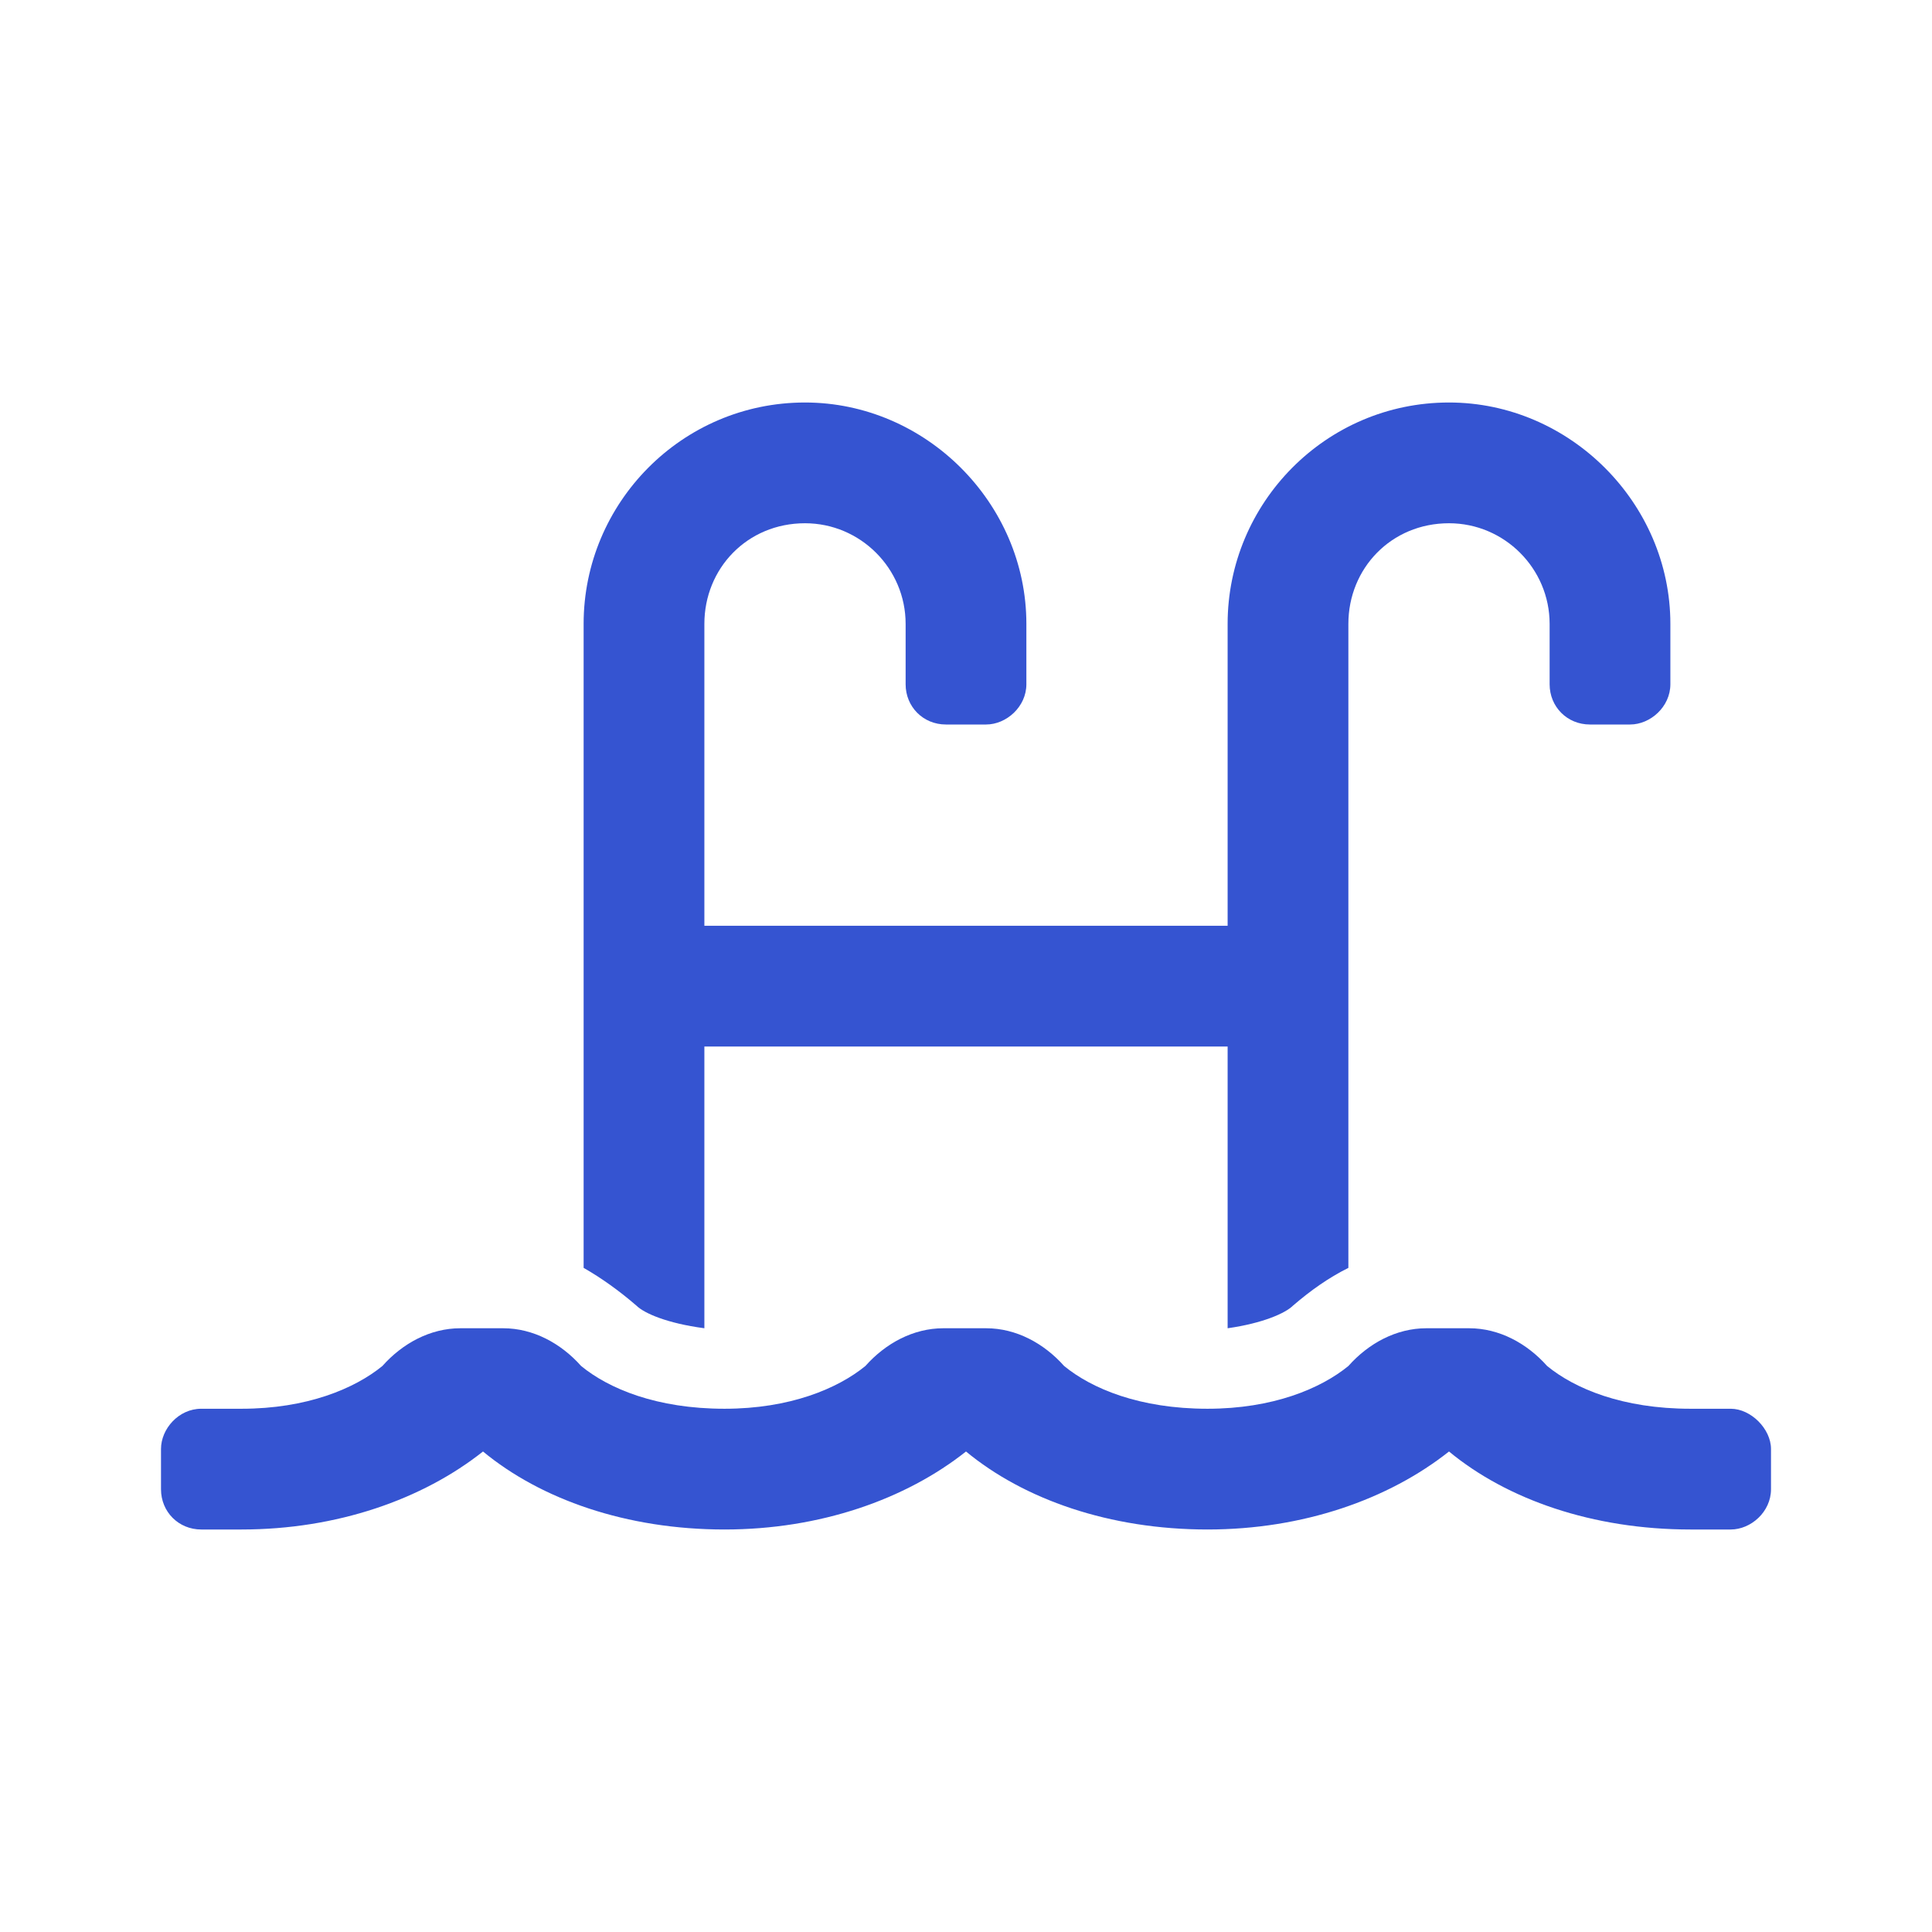 <svg width="24" height="24" viewBox="0 0 24 24" fill="none" xmlns="http://www.w3.org/2000/svg">
<path d="M21.5 17.5H21C20.156 17.5 19.562 17.25 19.219 16.969C18.969 16.688 18.625 16.5 18.25 16.5H17.719C17.344 16.5 17 16.688 16.75 16.969C16.406 17.25 15.812 17.5 15 17.5C14.156 17.5 13.562 17.25 13.219 16.969C12.969 16.688 12.625 16.5 12.25 16.5H11.719C11.344 16.5 11 16.688 10.75 16.969C10.406 17.25 9.812 17.5 9 17.5C8.156 17.5 7.562 17.25 7.219 16.969C6.969 16.688 6.625 16.5 6.25 16.5H5.719C5.344 16.5 5 16.688 4.75 16.969C4.406 17.25 3.812 17.5 3 17.5H2.5C2.219 17.5 2 17.75 2 18V18.5C2 18.781 2.219 19 2.5 19H3C4.188 19 5.25 18.625 6 18.031C6.719 18.625 7.781 19 9 19C10.188 19 11.25 18.625 12 18.031C12.719 18.625 13.781 19 15 19C16.188 19 17.25 18.625 18 18.031C18.719 18.625 19.781 19 21 19H21.5C21.75 19 22 18.781 22 18.5V18C22 17.75 21.75 17.5 21.5 17.5ZM8.75 16.5V13H15.25V16.5C15.688 16.438 15.969 16.312 16.062 16.219C16.281 16.031 16.5 15.875 16.75 15.75V7.75C16.75 7.062 17.281 6.5 18 6.5C18.688 6.5 19.25 7.062 19.25 7.75V8.5C19.25 8.781 19.469 9 19.75 9H20.25C20.5 9 20.75 8.781 20.75 8.5V7.75C20.75 6.25 19.5 5 18 5C16.469 5 15.25 6.25 15.25 7.75V11.5H8.75V7.75C8.75 7.062 9.281 6.5 10 6.5C10.688 6.5 11.25 7.062 11.25 7.75V8.5C11.25 8.781 11.469 9 11.75 9H12.25C12.5 9 12.75 8.781 12.75 8.5V7.75C12.75 6.25 11.5 5 10 5C8.469 5 7.25 6.25 7.25 7.75V15.75C7.469 15.875 7.688 16.031 7.906 16.219C8 16.312 8.281 16.438 8.75 16.5Z" fill="#3554D1"/>
</svg>
